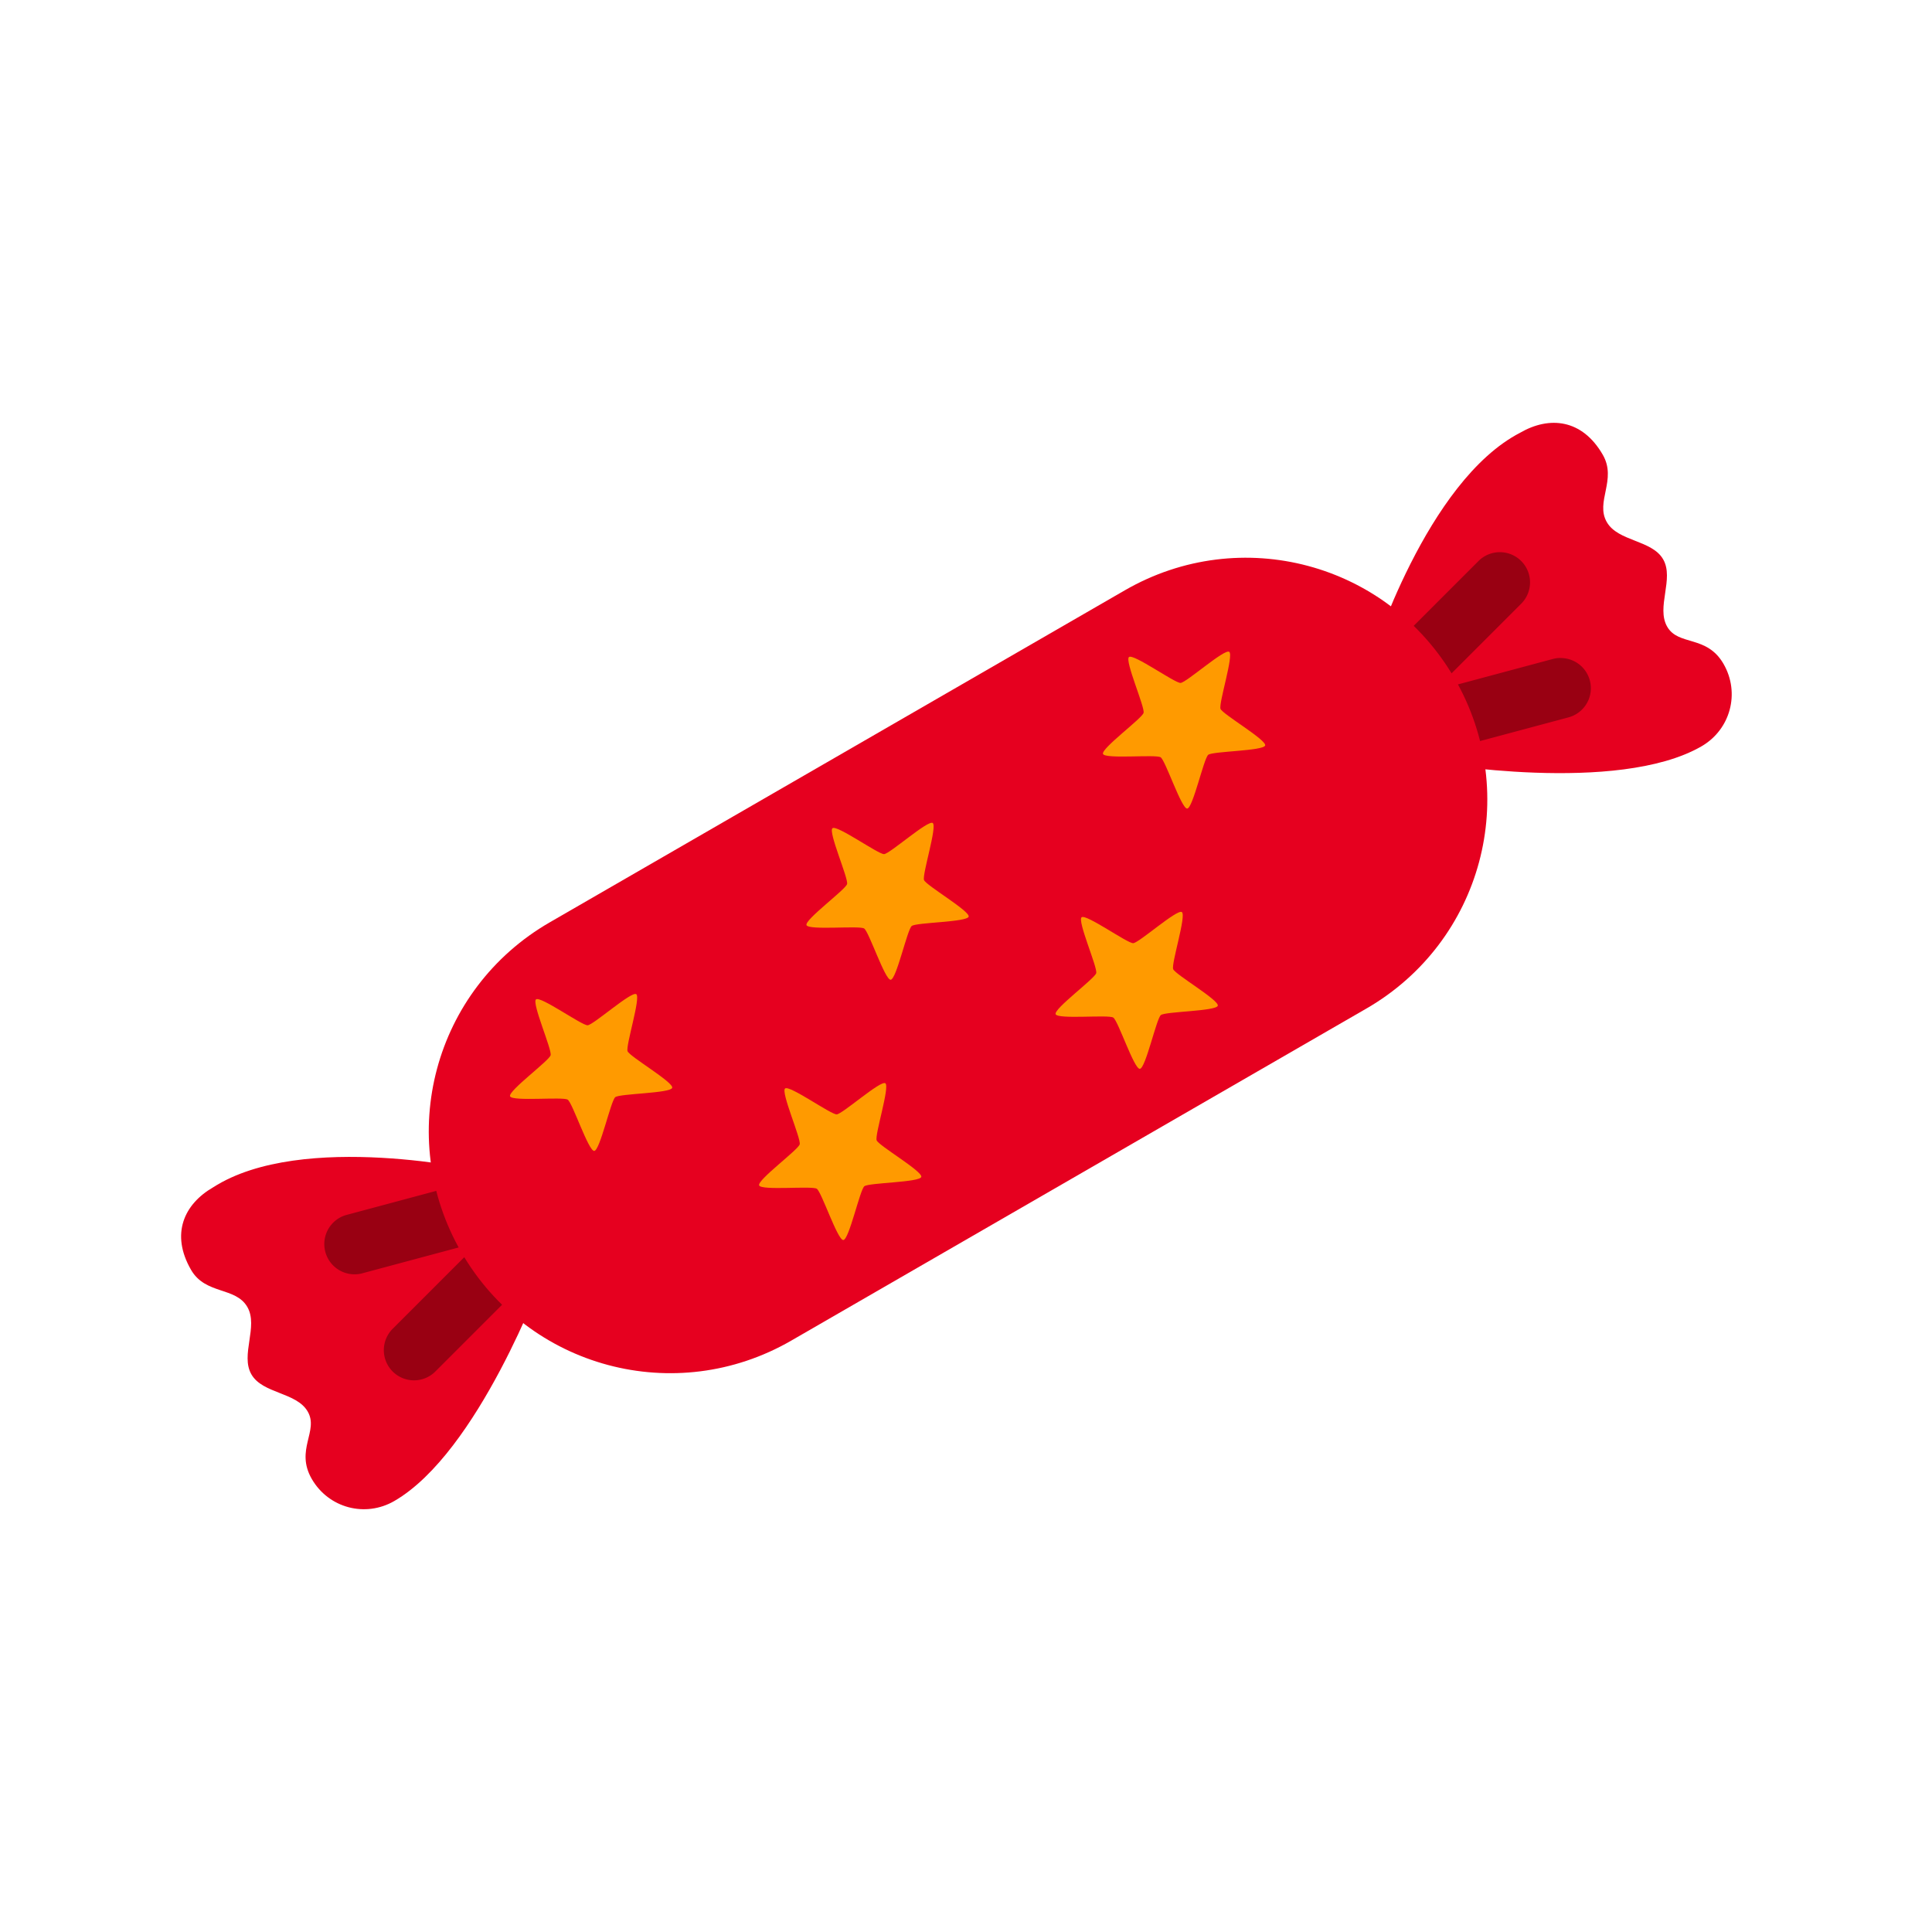 <?xml version="1.0" encoding="UTF-8" standalone="no"?>
<!-- Created with Inkscape (http://www.inkscape.org/) -->

<svg
   xmlns:dc="http://purl.org/dc/elements/1.1/"
   xmlns:cc="http://creativecommons.org/ns#"
   xmlns:rdf="http://www.w3.org/1999/02/22-rdf-syntax-ns#"
   xmlns:svg="http://www.w3.org/2000/svg"
   xmlns="http://www.w3.org/2000/svg"
   xmlns:sodipodi="http://sodipodi.sourceforge.net/DTD/sodipodi-0.dtd"
   xmlns:inkscape="http://www.inkscape.org/namespaces/inkscape"
   width="32"
   height="32"
   viewBox="0 0 32 32"
   id="svg4244"
   version="1.1"
   inkscape:version="0.91 r13725"
   sodipodi:docname="32.svg">
  <defs
     id="defs4246" />
  <sodipodi:namedview
     id="base"
     pagecolor="#ffffff"
     bordercolor="#666666"
     borderopacity="1.0"
     inkscape:pageopacity="0.0"
     inkscape:pageshadow="2"
     inkscape:zoom="32"
     inkscape:cx="0.8283356"
     inkscape:cy="12.155889"
     inkscape:document-units="px"
     inkscape:current-layer="g4783"
     showgrid="true"
     units="px"
     inkscape:window-width="1366"
     inkscape:window-height="705"
     inkscape:window-x="-8"
     inkscape:window-y="-8"
     inkscape:window-maximized="1"
     inkscape:snap-bbox="true"
     inkscape:bbox-paths="true"
     inkscape:bbox-nodes="true"
     inkscape:snap-bbox-edge-midpoints="true"
     inkscape:snap-bbox-midpoints="true">
    <inkscape:grid
       type="xygrid"
       id="grid4252" />
  </sodipodi:namedview>
  <g
     inkscape:label="Layer 1"
     inkscape:groupmode="layer"
     id="layer1"
     transform="translate(0,-1020.362)">
    <g
       id="g4783"
       transform="translate(-4.259,-3.033)">
      <g
         id="g9195">
        <path
           style="fill:#e6001f;fill-opacity:1;stroke:none;stroke-width:1;stroke-linecap:round;stroke-linejoin:round;stroke-opacity:1"
           d="m 29.44,1030.561 c -1.559,0.804 -2.464,3.732 -2.464,3.732 l 1,1.732 c 0,0 3.069,0.537 4.464,-0.268 0.48,-0.277 0.645,-0.882 0.366,-1.366 -0.279,-0.483 -0.747,-0.293 -0.933,-0.616 -0.186,-0.323 0.119,-0.793 -0.067,-1.116 -0.186,-0.323 -0.747,-0.293 -0.933,-0.616 -0.195,-0.338 0.172,-0.701 -0.067,-1.116 -0.343,-0.594 -0.886,-0.643 -1.366,-0.366 z"
           id="path5815"
           inkscape:connector-curvature="0"
           sodipodi:nodetypes="cccczzzccc" />
        <path
           inkscape:connector-curvature="0"
           id="path5817"
           d="m 29.086,1032.541 a 0.5,0.5 0 0 0 -0.344,0.152 l -1.414,1.414 a 0.5,0.5 0 1 0 0.707,0.707 l 1.414,-1.414 a 0.5,0.5 0 0 0 -0.363,-0.859 z"
           style="color:#000000;font-style:normal;font-variant:normal;font-weight:normal;font-stretch:normal;font-size:medium;line-height:normal;font-family:sans-serif;text-indent:0;text-align:start;text-decoration:none;text-decoration-line:none;text-decoration-style:solid;text-decoration-color:#000000;letter-spacing:normal;word-spacing:normal;text-transform:none;direction:ltr;block-progression:tb;writing-mode:lr-tb;baseline-shift:baseline;text-anchor:start;white-space:normal;clip-rule:nonzero;display:inline;overflow:visible;visibility:visible;opacity:1;isolation:auto;mix-blend-mode:normal;color-interpolation:sRGB;color-interpolation-filters:linearRGB;solid-color:#000000;solid-opacity:1;fill:#990012;fill-opacity:1;fill-rule:evenodd;stroke:none;stroke-width:1px;stroke-linecap:round;stroke-linejoin:round;stroke-miterlimit:4;stroke-dasharray:none;stroke-dashoffset:0;stroke-opacity:1;color-rendering:auto;image-rendering:auto;shape-rendering:auto;text-rendering:auto;enable-background:accumulate" />
        <path
           inkscape:connector-curvature="0"
           id="path5819"
           d="m 30.107,1034.293 a 0.5,0.5 0 0 0 -0.133,0.018 l -1.932,0.518 a 0.5,0.5 0 1 0 0.258,0.967 l 1.934,-0.518 a 0.5,0.5 0 0 0 -0.127,-0.984 z"
           style="color:#000000;font-style:normal;font-variant:normal;font-weight:normal;font-stretch:normal;font-size:medium;line-height:normal;font-family:sans-serif;text-indent:0;text-align:start;text-decoration:none;text-decoration-line:none;text-decoration-style:solid;text-decoration-color:#000000;letter-spacing:normal;word-spacing:normal;text-transform:none;direction:ltr;block-progression:tb;writing-mode:lr-tb;baseline-shift:baseline;text-anchor:start;white-space:normal;clip-rule:nonzero;display:inline;overflow:visible;visibility:visible;opacity:1;isolation:auto;mix-blend-mode:normal;color-interpolation:sRGB;color-interpolation-filters:linearRGB;solid-color:#000000;solid-opacity:1;fill:#990012;fill-opacity:1;fill-rule:evenodd;stroke:none;stroke-width:1px;stroke-linecap:round;stroke-linejoin:round;stroke-miterlimit:4;stroke-dasharray:none;stroke-dashoffset:0;stroke-opacity:1;color-rendering:auto;image-rendering:auto;shape-rendering:auto;text-rendering:auto;enable-background:accumulate" />
        <path
           sodipodi:nodetypes="cccczzzccc"
           inkscape:connector-curvature="0"
           id="rect5806"
           d="m 7.789,1043.061 c 1.476,-0.948 4.464,-0.268 4.464,-0.268 l 1,1.732 c 0,0 -1.069,2.927 -2.464,3.732 -0.48,0.277 -1.087,0.117 -1.366,-0.366 -0.279,-0.483 0.119,-0.793 -0.067,-1.116 -0.186,-0.323 -0.747,-0.293 -0.933,-0.616 -0.186,-0.323 0.119,-0.793 -0.067,-1.116 -0.195,-0.338 -0.694,-0.201 -0.933,-0.616 -0.343,-0.594 -0.114,-1.089 0.366,-1.366 z"
           style="fill:#e6001f;fill-opacity:1;stroke:none;stroke-width:1;stroke-linecap:round;stroke-linejoin:round;stroke-opacity:1" />
        <path
           inkscape:connector-curvature="0"
           id="path5811"
           d="m 12.049,1042.986 a 0.5,0.5 0 0 0 -0.133,0.018 l -1.932,0.518 a 0.501,0.501 0 0 0 0.26,0.967 l 1.932,-0.518 a 0.5,0.5 0 0 0 -0.127,-0.984 z"
           style="color:#000000;font-style:normal;font-variant:normal;font-weight:normal;font-stretch:normal;font-size:medium;line-height:normal;font-family:sans-serif;text-indent:0;text-align:start;text-decoration:none;text-decoration-line:none;text-decoration-style:solid;text-decoration-color:#000000;letter-spacing:normal;word-spacing:normal;text-transform:none;direction:ltr;block-progression:tb;writing-mode:lr-tb;baseline-shift:baseline;text-anchor:start;white-space:normal;clip-rule:nonzero;display:inline;overflow:visible;visibility:visible;opacity:1;isolation:auto;mix-blend-mode:normal;color-interpolation:sRGB;color-interpolation-filters:linearRGB;solid-color:#000000;solid-opacity:1;fill:#990012;fill-opacity:1;fill-rule:evenodd;stroke:none;stroke-width:1px;stroke-linecap:round;stroke-linejoin:round;stroke-miterlimit:4;stroke-dasharray:none;stroke-dashoffset:0;stroke-opacity:1;color-rendering:auto;image-rendering:auto;shape-rendering:auto;text-rendering:auto;enable-background:accumulate" />
        <path
           inkscape:connector-curvature="0"
           id="path5813"
           d="m 12.527,1043.834 a 0.5,0.5 0 0 0 -0.344,0.15 l -1.414,1.414 a 0.5,0.5 0 1 0 0.707,0.707 l 1.414,-1.414 a 0.5,0.5 0 0 0 -0.363,-0.857 z"
           style="color:#000000;font-style:normal;font-variant:normal;font-weight:normal;font-stretch:normal;font-size:medium;line-height:normal;font-family:sans-serif;text-indent:0;text-align:start;text-decoration:none;text-decoration-line:none;text-decoration-style:solid;text-decoration-color:#000000;letter-spacing:normal;word-spacing:normal;text-transform:none;direction:ltr;block-progression:tb;writing-mode:lr-tb;baseline-shift:baseline;text-anchor:start;white-space:normal;clip-rule:nonzero;display:inline;overflow:visible;visibility:visible;opacity:1;isolation:auto;mix-blend-mode:normal;color-interpolation:sRGB;color-interpolation-filters:linearRGB;solid-color:#000000;solid-opacity:1;fill:#990012;fill-opacity:1;fill-rule:evenodd;stroke:none;stroke-width:1px;stroke-linecap:round;stroke-linejoin:round;stroke-miterlimit:4;stroke-dasharray:none;stroke-dashoffset:0;stroke-opacity:1;color-rendering:auto;image-rendering:auto;shape-rendering:auto;text-rendering:auto;enable-background:accumulate" />
        <path
           id="rect5804"
           d="m -507.785,906.212 11,0 c 2.216,0 4,1.784 4,4 0,2.216 -1.784,4 -4,4 l -11,0 c -2.216,0 -4,-1.784 -4,-4 0,-2.216 1.784,-4 4,-4 z"
           style="fill:#e6001f;fill-opacity:1;stroke:none;stroke-width:1;stroke-linecap:round;stroke-linejoin:round;stroke-opacity:1"
           transform="matrix(0.866,-0.5,0.5,0.866,0,0)" />
        <path
           id="path5827"
           d="m 10.397,1035.759 c -0.068,0.068 -0.801,-0.352 -0.895,-0.337 -0.094,0.015 -0.662,0.64 -0.747,0.597 -0.085,-0.043 0.087,-0.87 0.044,-0.955 -0.043,-0.085 -0.814,-0.431 -0.799,-0.526 0.015,-0.094 0.855,-0.186 0.922,-0.253 0.068,-0.068 0.159,-0.907 0.253,-0.922 0.094,-0.015 0.441,0.755 0.526,0.799 0.085,0.043 0.912,-0.129 0.955,-0.044 0.043,0.085 -0.582,0.653 -0.597,0.747 -0.015,0.094 0.405,0.827 0.337,0.895 z"
           style="fill:#ff9a00;fill-opacity:1;stroke:none;stroke-width:1;stroke-linecap:round;stroke-linejoin:round;stroke-opacity:1"
           transform="matrix(0.866,-0.5,0.5,0.866,-511.49,149.643)" />
        <path
           id="path5829"
           d="m 16.067,1035.759 c -0.068,0.068 -0.801,-0.352 -0.895,-0.337 -0.094,0.015 -0.662,0.64 -0.747,0.597 -0.085,-0.043 0.087,-0.87 0.044,-0.955 -0.043,-0.085 -0.814,-0.431 -0.799,-0.526 0.015,-0.094 0.855,-0.186 0.922,-0.253 0.068,-0.068 0.159,-0.907 0.253,-0.922 0.094,-0.015 0.441,0.755 0.526,0.799 0.085,0.043 0.912,-0.129 0.955,-0.044 0.043,0.085 -0.582,0.653 -0.597,0.747 -0.015,0.094 0.405,0.827 0.337,0.895 z"
           style="fill:#ff9a00;fill-opacity:1;stroke:none;stroke-width:1;stroke-linecap:round;stroke-linejoin:round;stroke-opacity:1"
           transform="matrix(0.866,-0.5,0.5,0.866,-511.49,149.643)" />
        <path
           id="path5831"
           d="m 21.738,1035.759 c -0.068,0.068 -0.801,-0.352 -0.895,-0.337 -0.094,0.015 -0.662,0.64 -0.747,0.597 -0.085,-0.043 0.087,-0.87 0.044,-0.955 -0.043,-0.085 -0.814,-0.431 -0.799,-0.526 0.015,-0.094 0.855,-0.186 0.922,-0.253 0.068,-0.068 0.159,-0.907 0.253,-0.922 0.094,-0.015 0.441,0.755 0.526,0.799 0.085,0.043 0.912,-0.129 0.955,-0.044 0.043,0.085 -0.582,0.653 -0.597,0.747 -0.015,0.094 0.405,0.827 0.337,0.895 z"
           style="fill:#ff9a00;fill-opacity:1;stroke:none;stroke-width:1;stroke-linecap:round;stroke-linejoin:round;stroke-opacity:1"
           transform="matrix(0.866,-0.5,0.5,0.866,-511.49,149.643)" />
        <path
           id="path5833"
           d="m 13.232,1039.1 c -0.068,0.068 -0.801,-0.352 -0.895,-0.337 -0.094,0.015 -0.662,0.641 -0.747,0.597 -0.085,-0.043 0.087,-0.87 0.044,-0.955 -0.043,-0.085 -0.814,-0.431 -0.799,-0.526 0.015,-0.094 0.855,-0.186 0.922,-0.253 0.068,-0.068 0.159,-0.907 0.253,-0.922 0.094,-0.015 0.441,0.755 0.526,0.799 0.085,0.043 0.912,-0.129 0.955,-0.044 0.043,0.085 -0.582,0.653 -0.597,0.747 -0.015,0.094 0.405,0.827 0.337,0.895 z"
           style="fill:#ff9a00;fill-opacity:1;stroke:none;stroke-width:1;stroke-linecap:round;stroke-linejoin:round;stroke-opacity:1"
           transform="matrix(0.866,-0.5,0.5,0.866,-511.49,149.643)" />
        <path
           id="path5835"
           d="m 18.903,1039.1 c -0.068,0.068 -0.801,-0.352 -0.895,-0.337 -0.094,0.015 -0.662,0.641 -0.747,0.597 -0.085,-0.043 0.087,-0.87 0.044,-0.955 -0.043,-0.085 -0.814,-0.431 -0.799,-0.526 0.015,-0.094 0.855,-0.186 0.922,-0.253 0.068,-0.068 0.159,-0.907 0.253,-0.922 0.094,-0.015 0.441,0.755 0.526,0.799 0.085,0.043 0.912,-0.129 0.955,-0.044 0.043,0.085 -0.582,0.653 -0.597,0.747 -0.015,0.094 0.405,0.827 0.337,0.895 z"
           style="fill:#ff9a00;fill-opacity:1;stroke:none;stroke-width:1;stroke-linecap:round;stroke-linejoin:round;stroke-opacity:1"
           transform="matrix(0.866,-0.5,0.5,0.866,-511.49,149.643)" />
      </g>
    </g>
  </g>
</svg>
